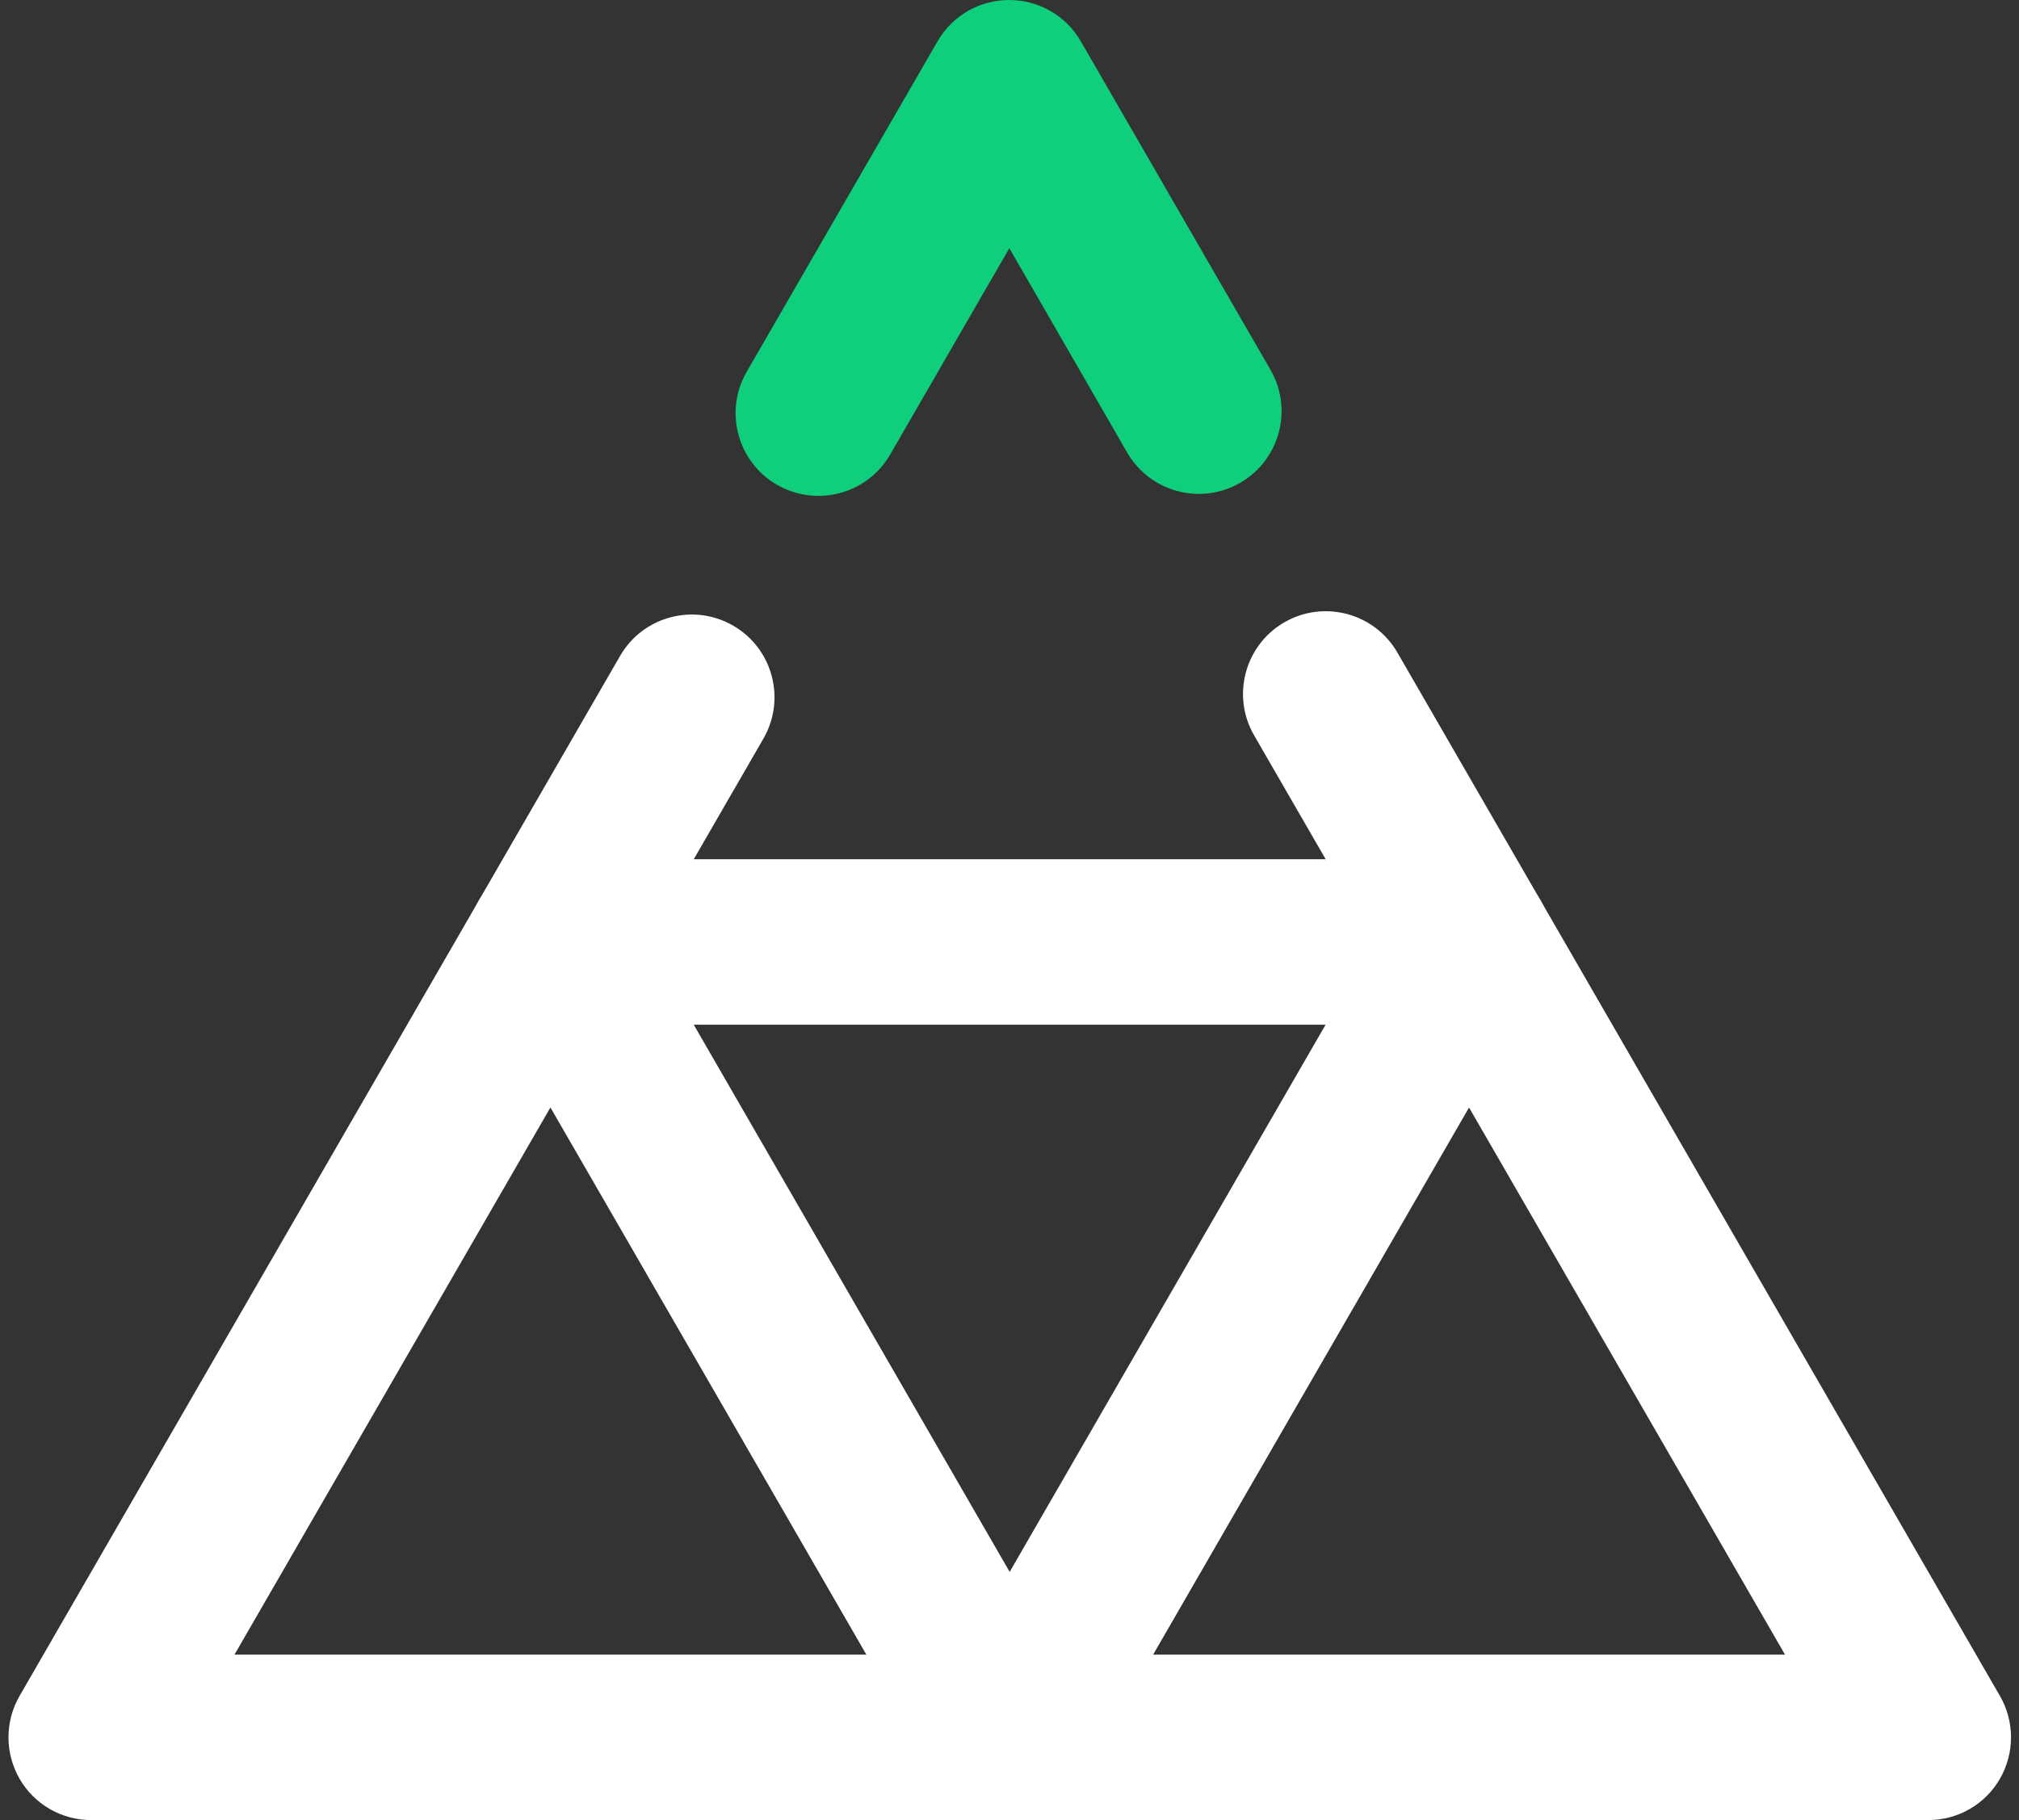 <svg width="122" height="110" viewBox="0 0 122 110" fill="none" xmlns="http://www.w3.org/2000/svg">
<rect x="0" y="0" width="122" height="110" fill="#333333" stroke="none"/>
<path d="M61.01 110C59.22 110 57.57 109.05 56.68 107.5L28.93 59.43C28.04 57.88 28.04 55.98 28.93 54.43C29.82 52.88 31.47 51.93 33.26 51.93H88.77C90.56 51.93 92.21 52.88 93.1 54.43C93.99 55.98 93.99 57.88 93.1 59.43L65.35 107.5C64.45 109.05 62.8 110 61.01 110ZM41.92 61.93L61.01 95L80.1 61.93H41.92Z" fill="white"/>
<path d="M116.52 110H5.51C3.72 110 2.07 109.05 1.18 107.5C0.29 105.95 0.29 104.05 1.18 102.5L37.47 39.64C38.85 37.25 41.91 36.43 44.3 37.81C46.69 39.19 47.51 42.25 46.13 44.64L14.17 100H107.86L75.78 44.44C74.4 42.05 75.22 38.99 77.61 37.61C80 36.23 83.06 37.05 84.44 39.44L120.85 102.5C121.74 104.05 121.74 105.95 120.85 107.5C119.96 109.05 118.31 110 116.52 110Z" fill="white"/>
<path d="M49.45 29.97C48.6 29.97 47.74 29.75 46.95 29.3C44.56 27.92 43.74 24.86 45.12 22.47L56.65 2.5C57.54 0.95 59.19 0 60.98 0C62.77 0 64.42 0.95 65.31 2.5L76.77 22.35C78.15 24.74 77.33 27.8 74.94 29.18C72.55 30.56 69.49 29.74 68.11 27.35L60.99 15L53.79 27.47C52.86 29.08 51.18 29.97 49.45 29.97Z" fill="#0FCE7C"/>
</svg>
